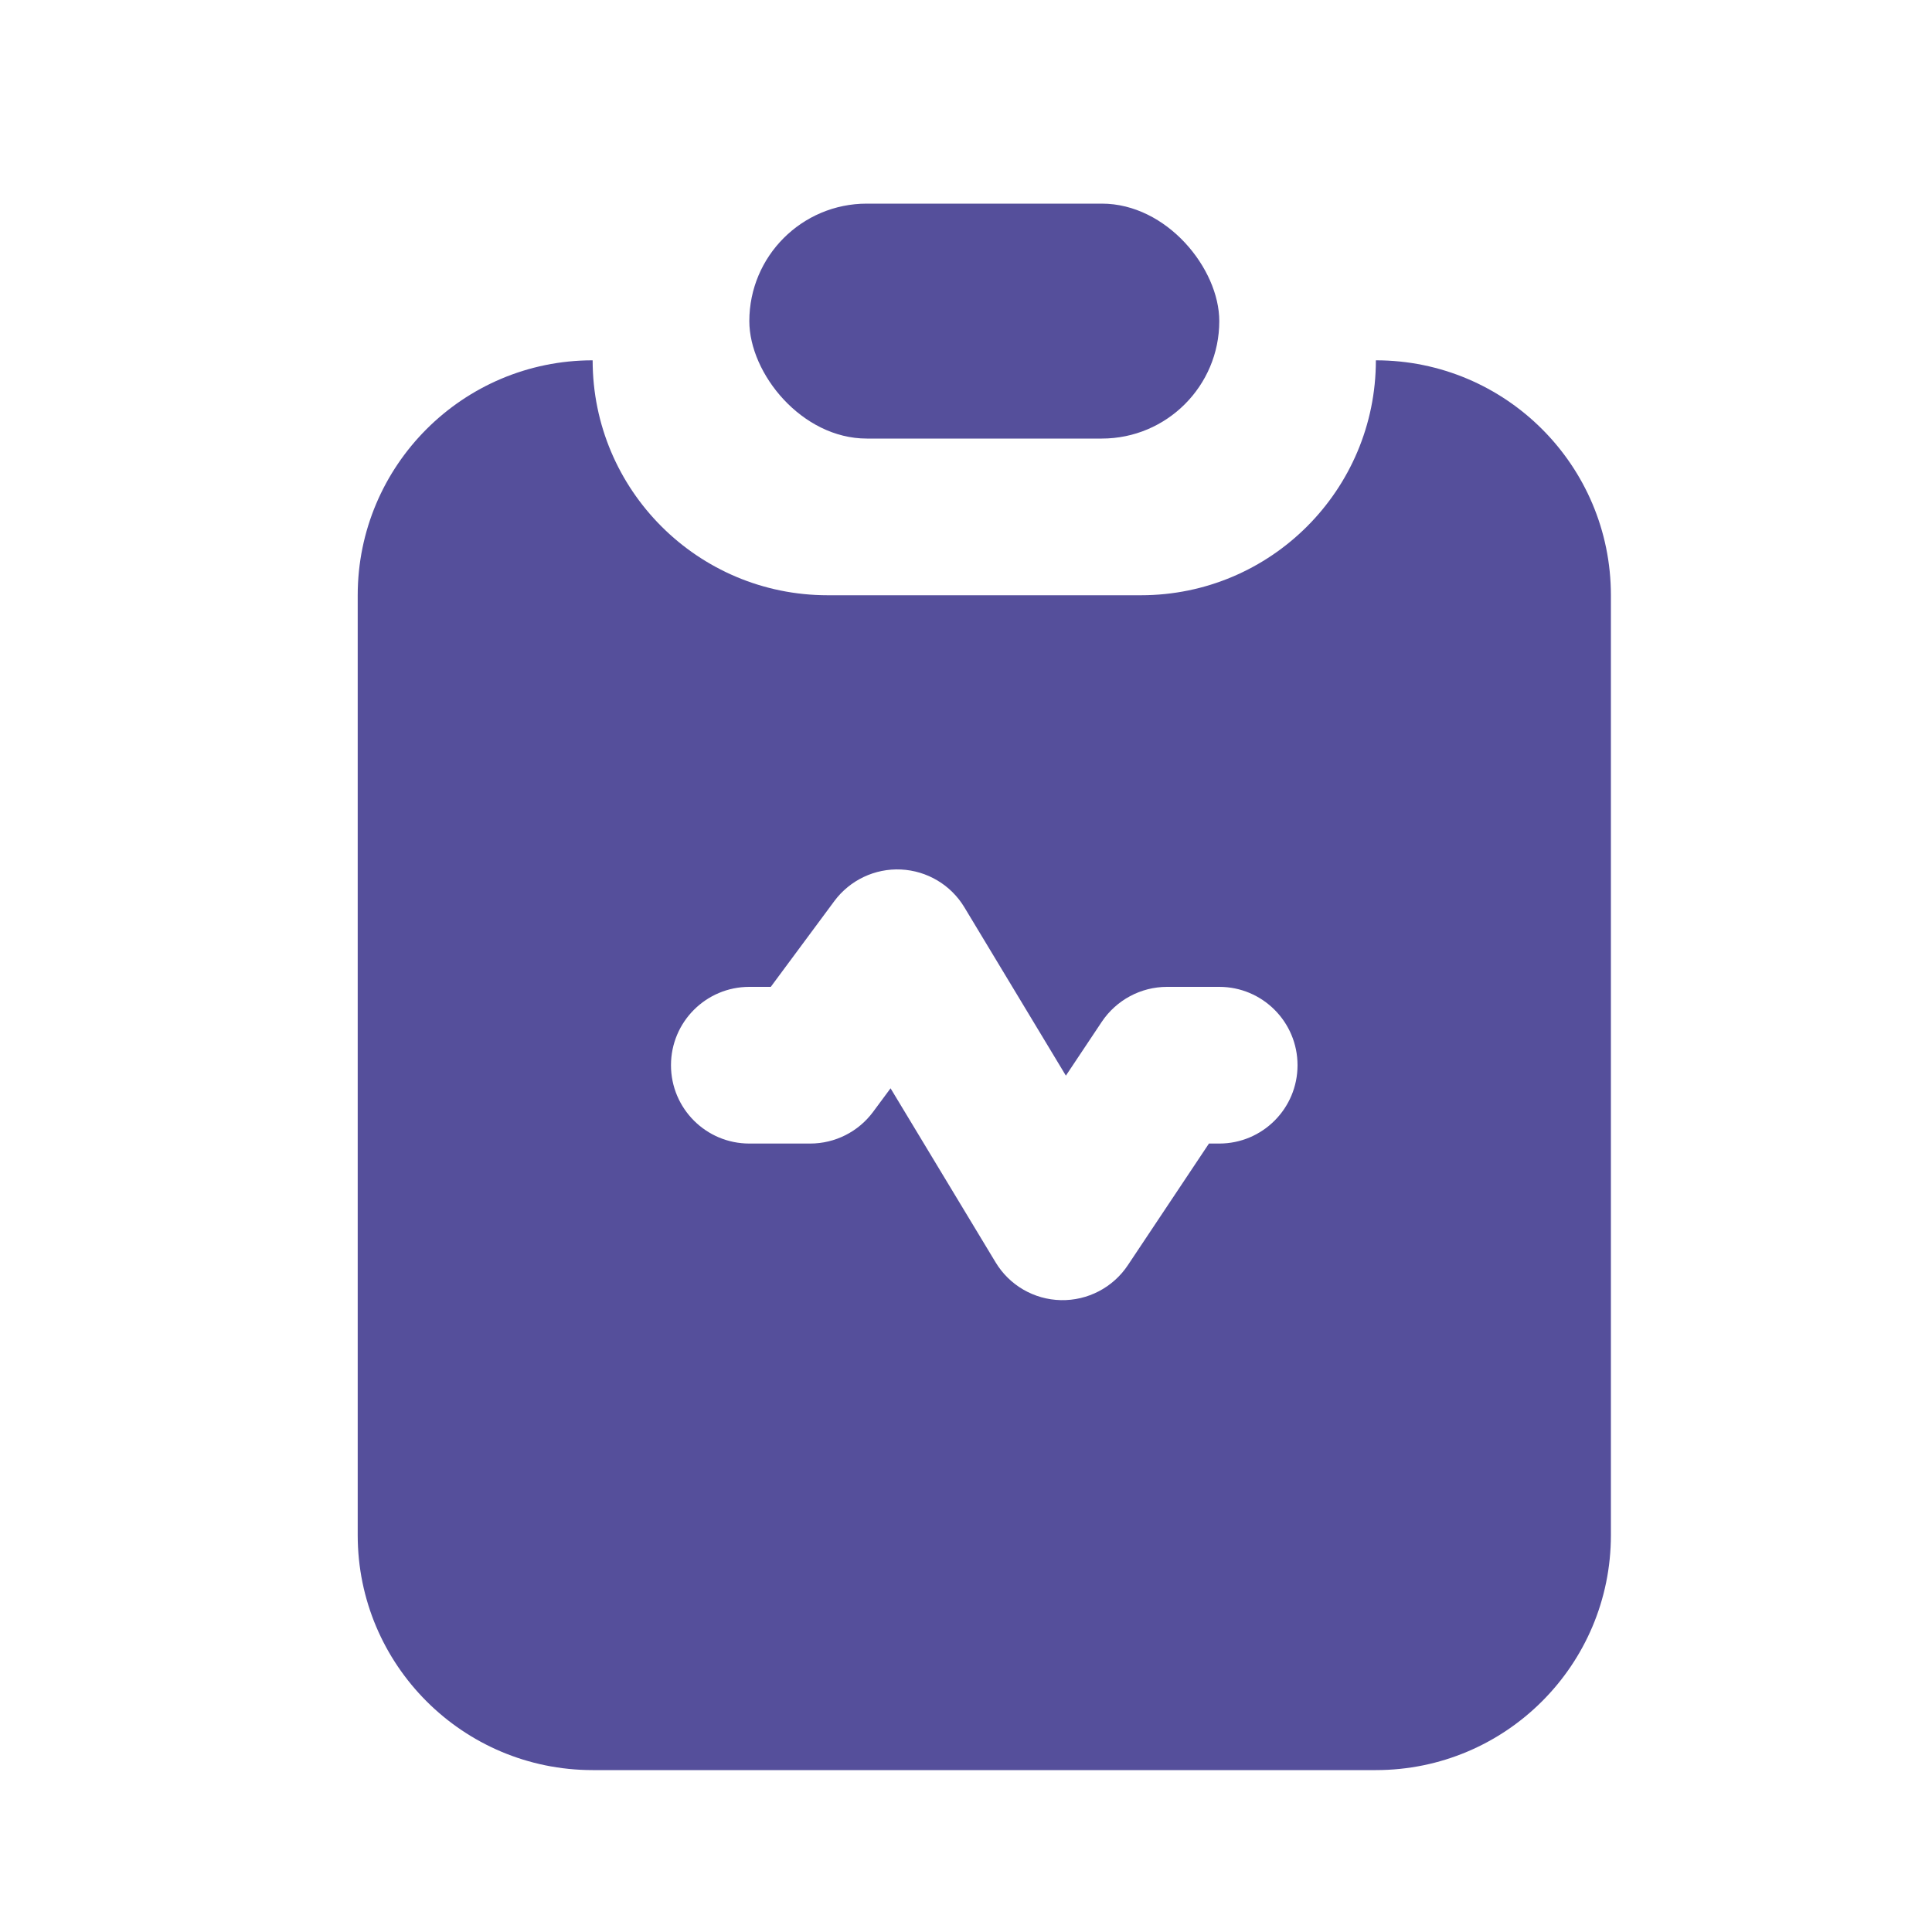 <svg width="20" height="20" viewBox="0 0 20 20" fill="none" xmlns="http://www.w3.org/2000/svg">
<path fill-rule="evenodd" clip-rule="evenodd" d="M6.135 3.73C4.792 3.73 3.703 4.819 3.703 6.162V15.892C3.703 17.235 4.792 18.324 6.135 18.324H14.243C15.587 18.324 16.676 17.235 16.676 15.892V6.162C16.676 4.819 15.587 3.73 14.243 3.73C14.243 5.073 13.154 6.162 11.811 6.162H8.568C7.224 6.162 6.135 5.073 6.135 3.73ZM9.327 9.001C9.597 9.014 9.843 9.16 9.983 9.392L11.034 11.135L11.406 10.577C11.557 10.352 11.81 10.216 12.081 10.216H12.622C13.069 10.216 13.432 10.579 13.432 11.027C13.432 11.475 13.069 11.838 12.622 11.838H12.515L11.675 13.098C11.521 13.329 11.259 13.465 10.982 13.459C10.704 13.453 10.449 13.305 10.306 13.067L9.219 11.266L9.039 11.509C8.886 11.716 8.644 11.838 8.387 11.838H7.757C7.309 11.838 6.946 11.475 6.946 11.027C6.946 10.579 7.309 10.216 7.757 10.216H7.979L8.637 9.328C8.798 9.111 9.057 8.988 9.327 9.001Z" fill="#554F9B"/>
<rect x="7.757" y="2.108" width="4.865" height="2.432" rx="1.216" fill="#554F9B"/>
</svg>
